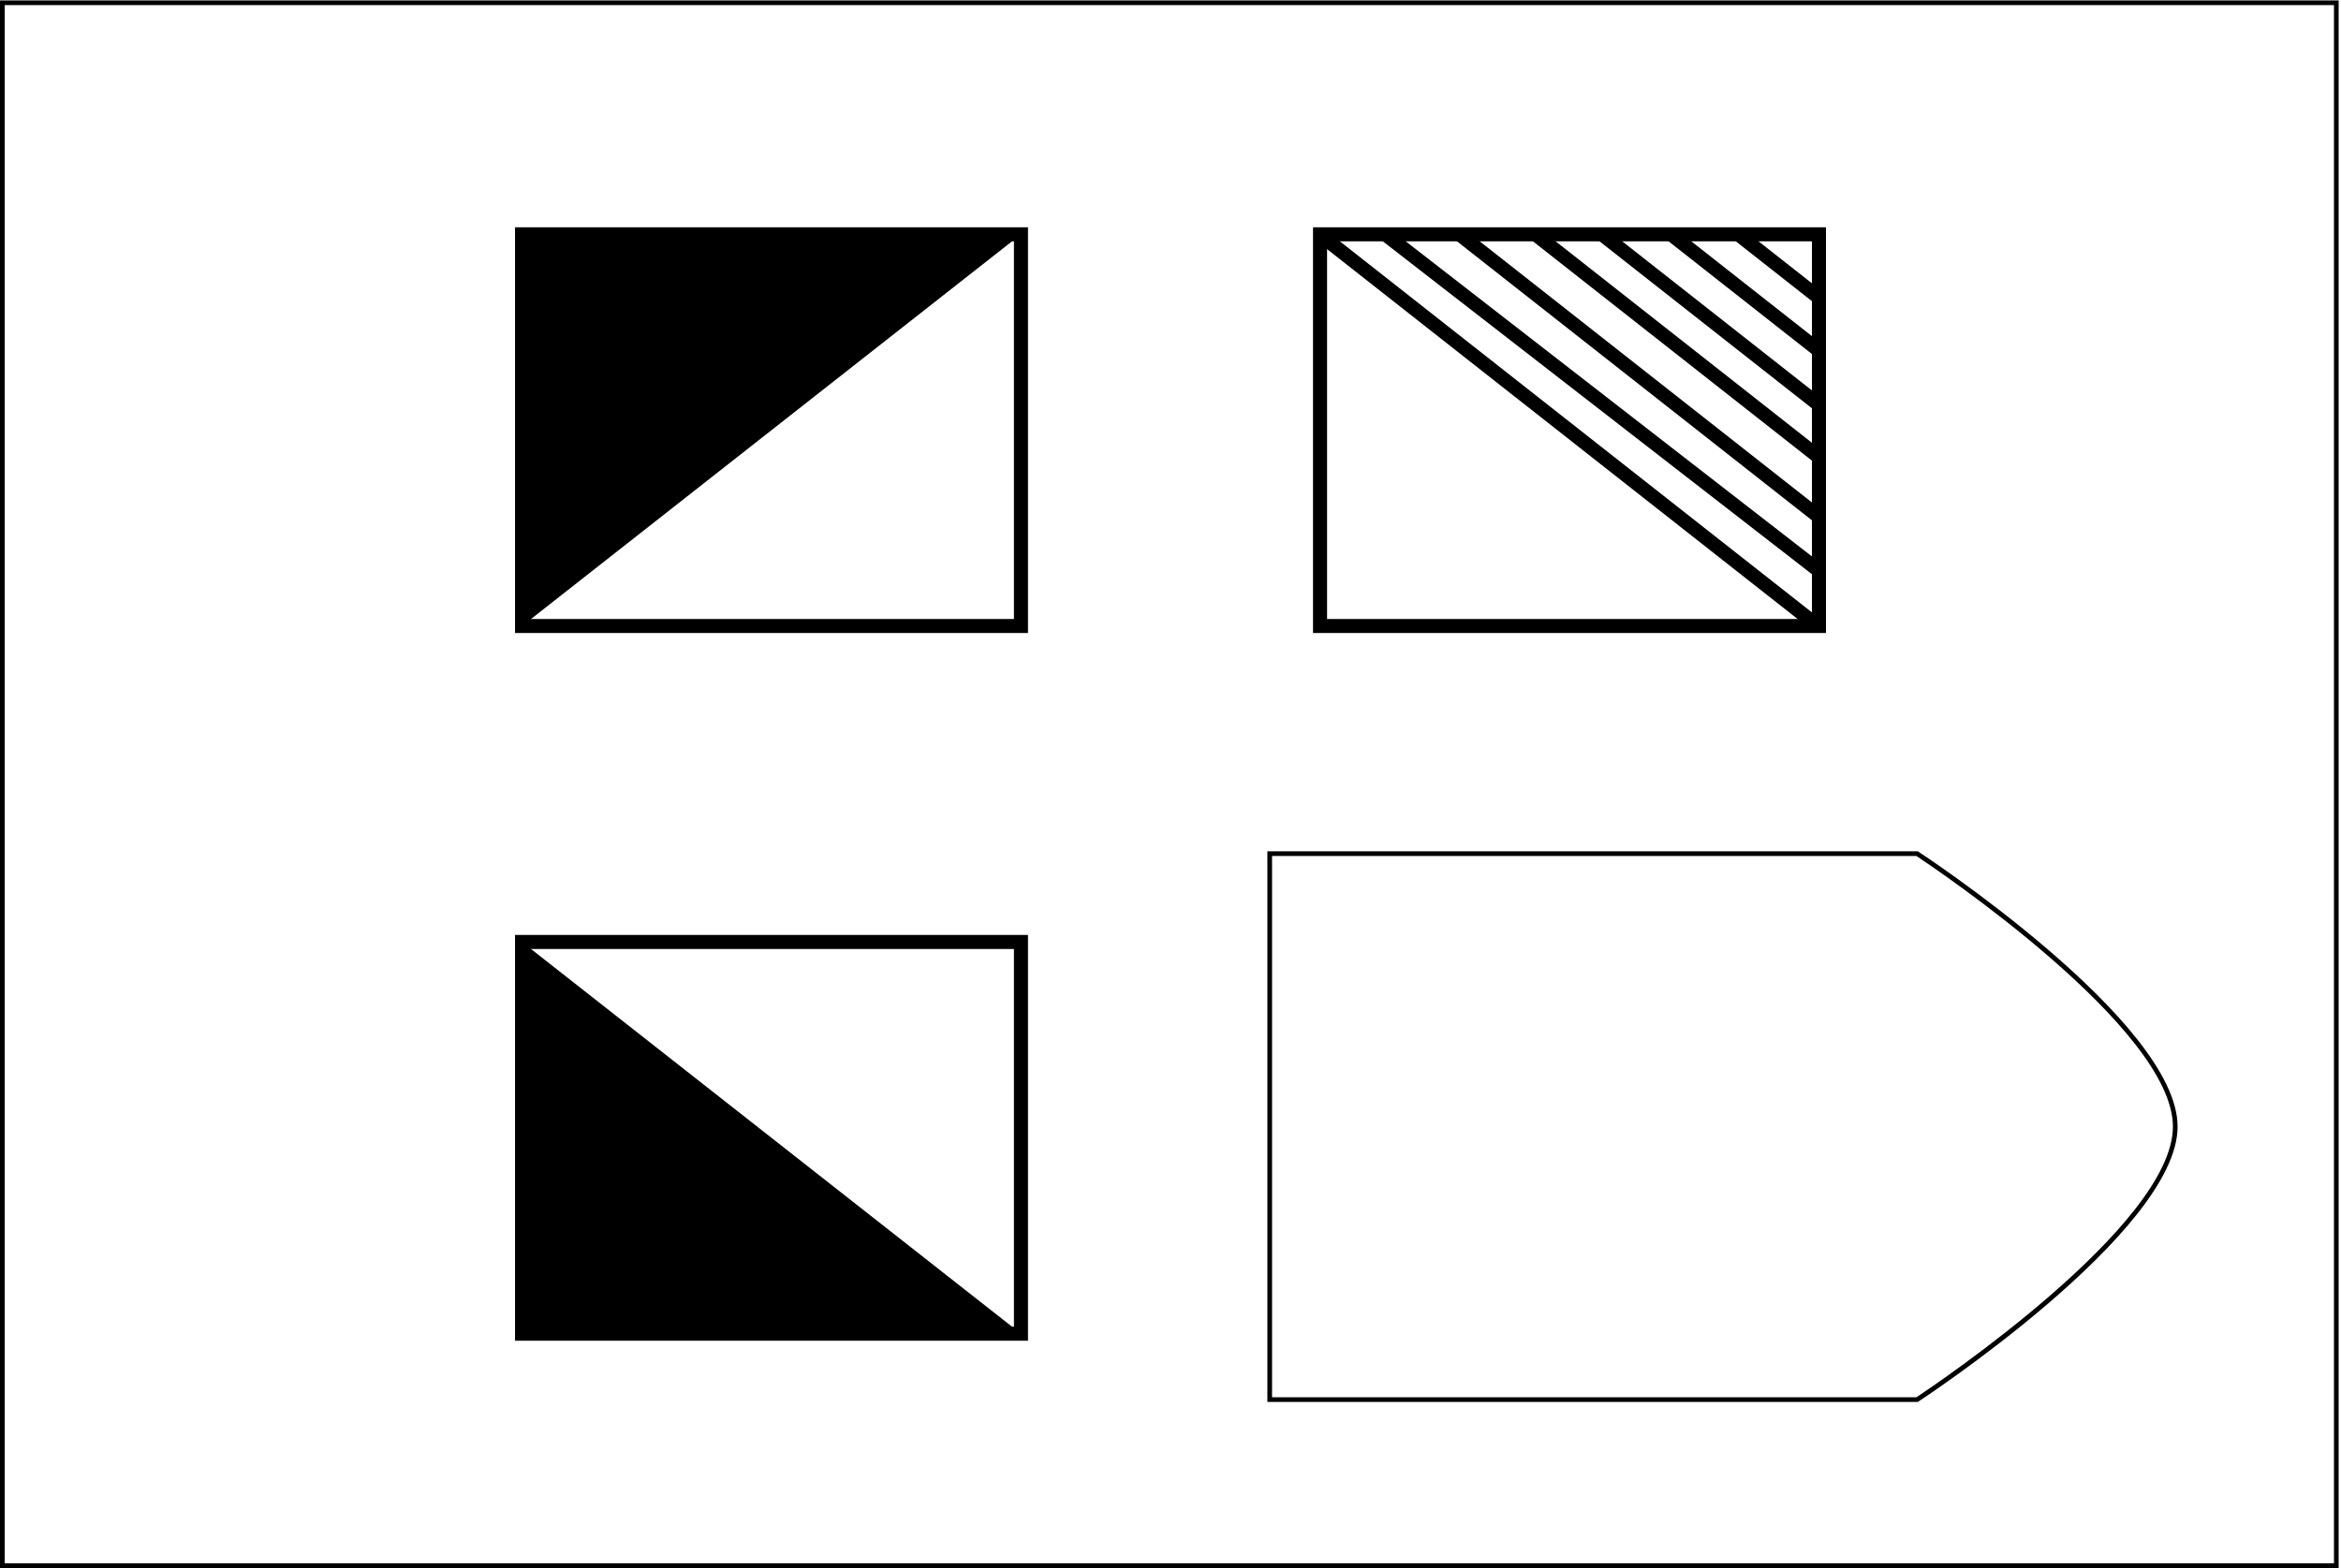 <?xml version="1.0" encoding="utf-8"?>
<!-- Generator: Adobe Illustrator 25.0.0, SVG Export Plug-In . SVG Version: 6.00 Build 0)  -->
<svg version="1.1" xmlns="http://www.w3.org/2000/svg" xmlns:xlink="http://www.w3.org/1999/xlink" x="0px" y="0px"
	 viewBox="0 0 500 335" style="enable-background:new 0 0 500 335;" xml:space="preserve">
<style type="text/css">
	.st0{display:none;}
	.st1{display:inline;fill:#59778E;}
	.st2{fill:#000000;}
	.st3{fill:none;stroke:#000000;stroke-miterlimit:10;}
	.st4{display:inline;}
	.st5{clip-path:url(#SVGID_1_);}
	.st6{clip-path:url(#SVGID_3_);}
</style>
<g id="Camada_2" class="st0">
	<rect x="-228" y="-209.5" class="st1" width="2269" height="1089"/>
</g>
<g id="Camada_1">
	<g>
		<path class="st2" d="M498.5,1.09V334H1V1.09H498.5 M499.5,0.09H0V335h499.5V0.09L499.5,0.09z"/>
	</g>
	<g>
		<path class="st2" d="M409.32,182.88c4.01,2.66,54.78,36.8,54.78,57.82s-50.77,55.16-54.78,57.82H271.69V182.88H409.32
			 M409.62,181.88H270.69v117.64h138.93c0,0,55.48-36.25,55.48-58.82S409.62,181.88,409.62,181.88L409.62,181.88z"/>
	</g>
	<g>
		<path class="st2" d="M219.56,135.24H110V48.56h109.56V135.24z M113,132.25h103.56V51.56H113V132.25z"/>
	</g>
	<g>
		<polygon class="st2" points="111.5,133.75 111.5,50.06 218.06,50.06 		"/>
	</g>
	<g>
		<g>
			<path class="st2" d="M219.56,286.44H110v-86.69h109.56V286.44z M113,283.44h103.56v-80.69H113V283.44z"/>
		</g>
		<g>
			<polygon class="st2" points="111.5,201.25 111.5,284.94 218.06,284.94 			"/>
		</g>
	</g>
	<g>
		<g>
			<path class="st2" d="M390,135.24H280.44V48.56H390V135.24z M283.44,132.25H387V51.56H283.44V132.25z"/>
		</g>
		<g>
			
				<rect x="333.72" y="24.16" transform="matrix(0.618 -0.786 0.786 0.618 55.9 298.782)" class="st2" width="3" height="135.49"/>
		</g>
		<g>
			
				<rect x="340.71" y="27.38" transform="matrix(0.613 -0.79 0.79 0.613 64.593 303.726)" class="st2" width="3" height="117.15"/>
		</g>
		<g>
			
				<rect x="348.66" y="31.42" transform="matrix(0.618 -0.786 0.786 0.618 70.845 306.048)" class="st2" width="3" height="97.49"/>
		</g>
		<g>
			
				<rect x="356.51" y="35.49" transform="matrix(0.618 -0.786 0.786 0.618 79.011 309.702)" class="st2" width="3" height="76.21"/>
		</g>
		<g>
			
				<rect x="363.86" y="38.77" transform="matrix(0.618 -0.786 0.786 0.618 86.062 313.412)" class="st2" width="3" height="58.86"/>
		</g>
		<g>
			
				<rect x="371.24" y="42.36" transform="matrix(0.618 -0.786 0.786 0.618 93.465 317.021)" class="st2" width="3" height="40.08"/>
		</g>
		<g>
			
				<rect x="378.45" y="45.9" transform="matrix(0.618 -0.786 0.786 0.618 100.642 320.544)" class="st2" width="3" height="21.76"/>
		</g>
	</g>
</g>
<g id="Camada_3" class="st0">
</g>
</svg>
